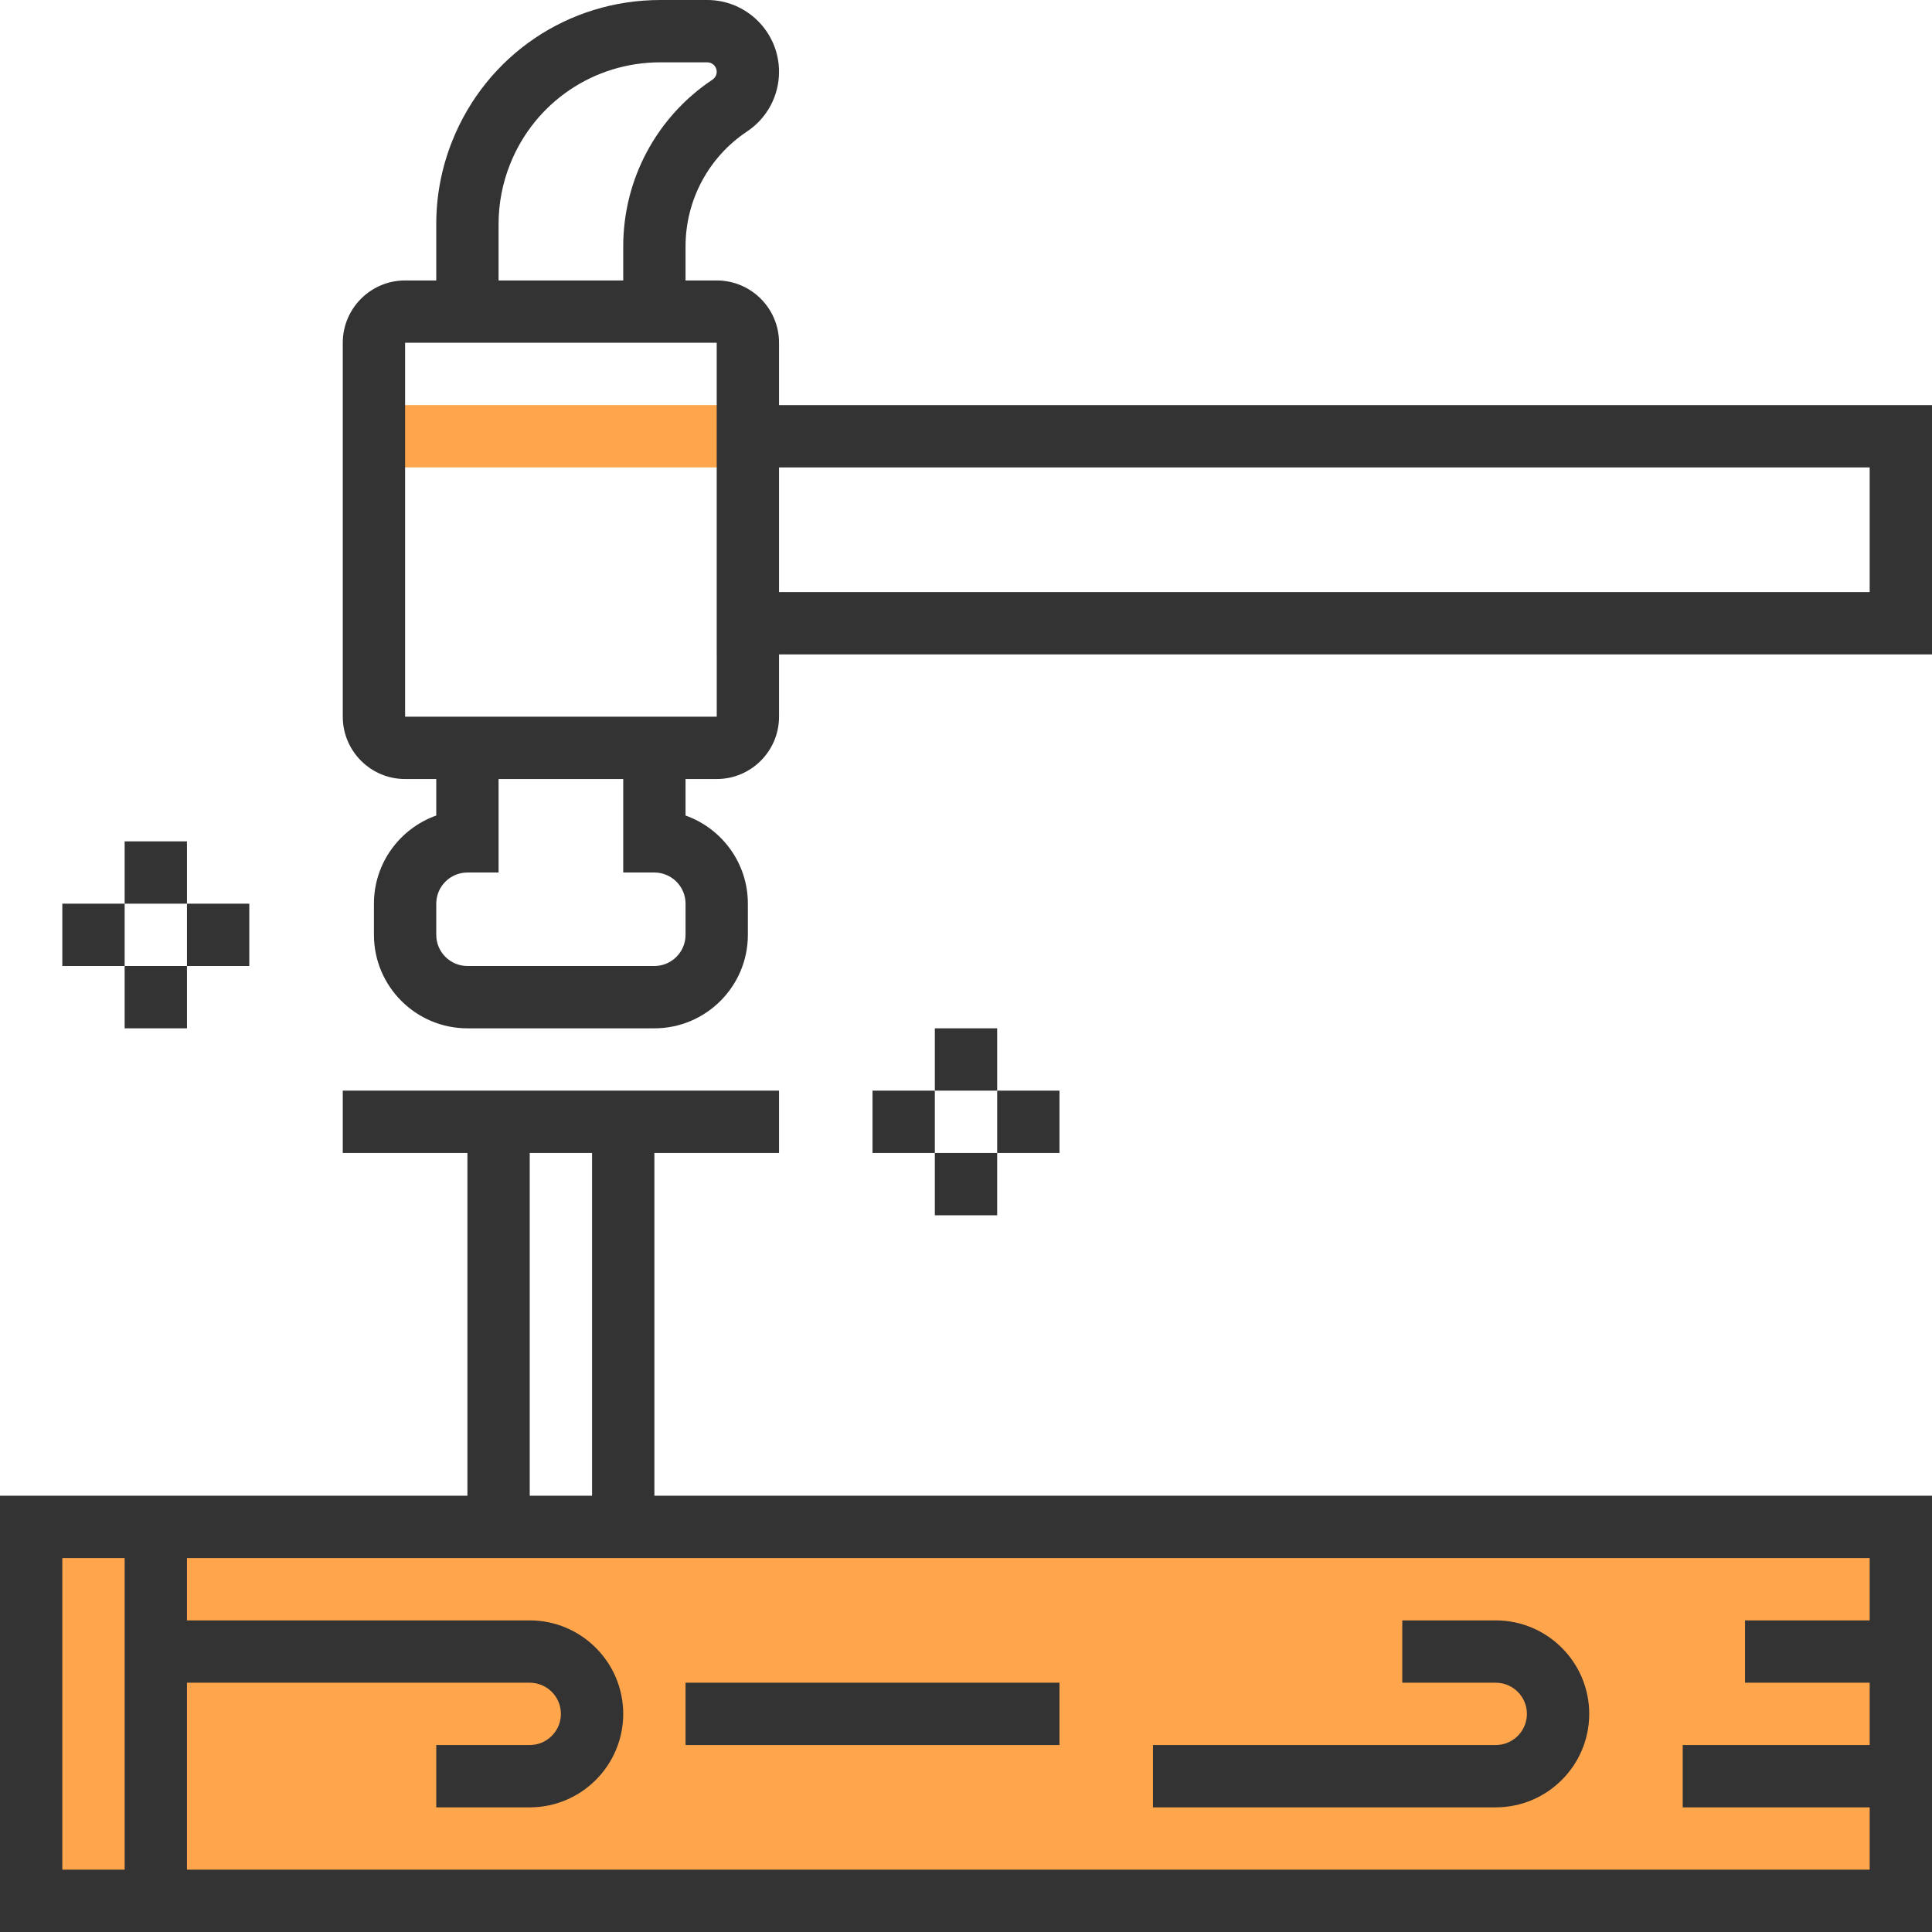 <?xml version="1.0" encoding="iso-8859-1"?>
<!-- Generator: Adobe Illustrator 19.0.0, SVG Export Plug-In . SVG Version: 6.00 Build 0)  -->
<svg version="1.1" id="Capa_1" xmlns="http://www.w3.org/2000/svg" xmlns:xlink="http://www.w3.org/1999/xlink" x="0px" y="0px"
	 viewBox="0 0 496 496" style="enable-background:new 0 0 496 496;" xml:space="preserve">
<g>
	<rect x="96" y="104" style="fill:#FFA64D;" width="96" height="16"/>
	<rect x="8" y="392" style="fill:#FFA64D;" width="480" height="96"/>
</g>
<g>
	<path style="fill:#333333;" d="M200,104V88c0-8.824-7.176-16-16-16h-8v-8.736c0-11.888,5.904-22.92,15.792-29.512
		C196.936,30.328,200,24.6,200,18.424C200,8.264,191.736,0,181.576,0h-12.04c-23.664,0-44.632,14.192-53.424,36.168
		C113.384,43,112,50.184,112,57.536V72h-8c-8.824,0-16,7.176-16,16v96c0,8.824,7.176,16,16,16h8v9.368
		c-9.312,3.304-16,12.2-16,22.632v8c0,13.232,10.768,24,24,24h48c13.232,0,24-10.768,24-24v-8c0-10.432-6.688-19.328-16-22.632V200
		h8c8.824,0,16-7.176,16-16v-16h296v-64H200z M128,57.536c0-5.304,1-10.496,2.968-15.432C137.32,26.248,152.456,16,169.536,16h12.04
		c1.336,0,2.424,1.088,2.424,2.424c0,0.816-0.4,1.56-1.08,2.016C168.568,30.008,160,46.016,160,63.264V72h-32V57.536z M168,224
		c4.408,0,8,3.584,8,8v8c0,4.416-3.592,8-8,8h-48c-4.408,0-8-3.584-8-8v-8c0-4.416,3.592-8,8-8h8v-24h32v24H168z M184.008,184H104
		V88h80v16l0,0v64h0.008V184z M480,152H200v-32h280V152z"/>
	<path style="fill:#333333;" d="M168,296h32v-16H88v16h32v88H0v112h496V384H168V296z M136,296h16v88h-16V296z M16,400h16v80H16V400z
		 M480,416h-32v16h32v16h-48v16h48v16H48v-48h88c4.408,0,8,3.584,8,8s-3.592,8-8,8h-24v16h24c13.232,0,24-10.768,24-24
		s-10.768-24-24-24H48v-16h432V416z"/>
	<rect x="176" y="432" style="fill:#333333;" width="96" height="16"/>
	<path style="fill:#333333;" d="M408,440c0-13.232-10.768-24-24-24h-24v16h24c4.408,0,8,3.584,8,8s-3.592,8-8,8h-88v16h88
		C397.232,464,408,453.232,408,440z"/>
	<rect x="32" y="216" style="fill:#333333;" width="16" height="16"/>
	<rect x="32" y="248" style="fill:#333333;" width="16" height="16"/>
	<rect x="48" y="232" style="fill:#333333;" width="16" height="16"/>
	<rect x="16" y="232" style="fill:#333333;" width="16" height="16"/>
	<rect x="240" y="264" style="fill:#333333;" width="16" height="16"/>
	<rect x="240" y="296" style="fill:#333333;" width="16" height="16"/>
	<rect x="256" y="280" style="fill:#333333;" width="16" height="16"/>
	<rect x="224" y="280" style="fill:#333333;" width="16" height="16"/>
</g>
<g>
</g>
<g>
</g>
<g>
</g>
<g>
</g>
<g>
</g>
<g>
</g>
<g>
</g>
<g>
</g>
<g>
</g>
<g>
</g>
<g>
</g>
<g>
</g>
<g>
</g>
<g>
</g>
<g>
</g>
</svg>
